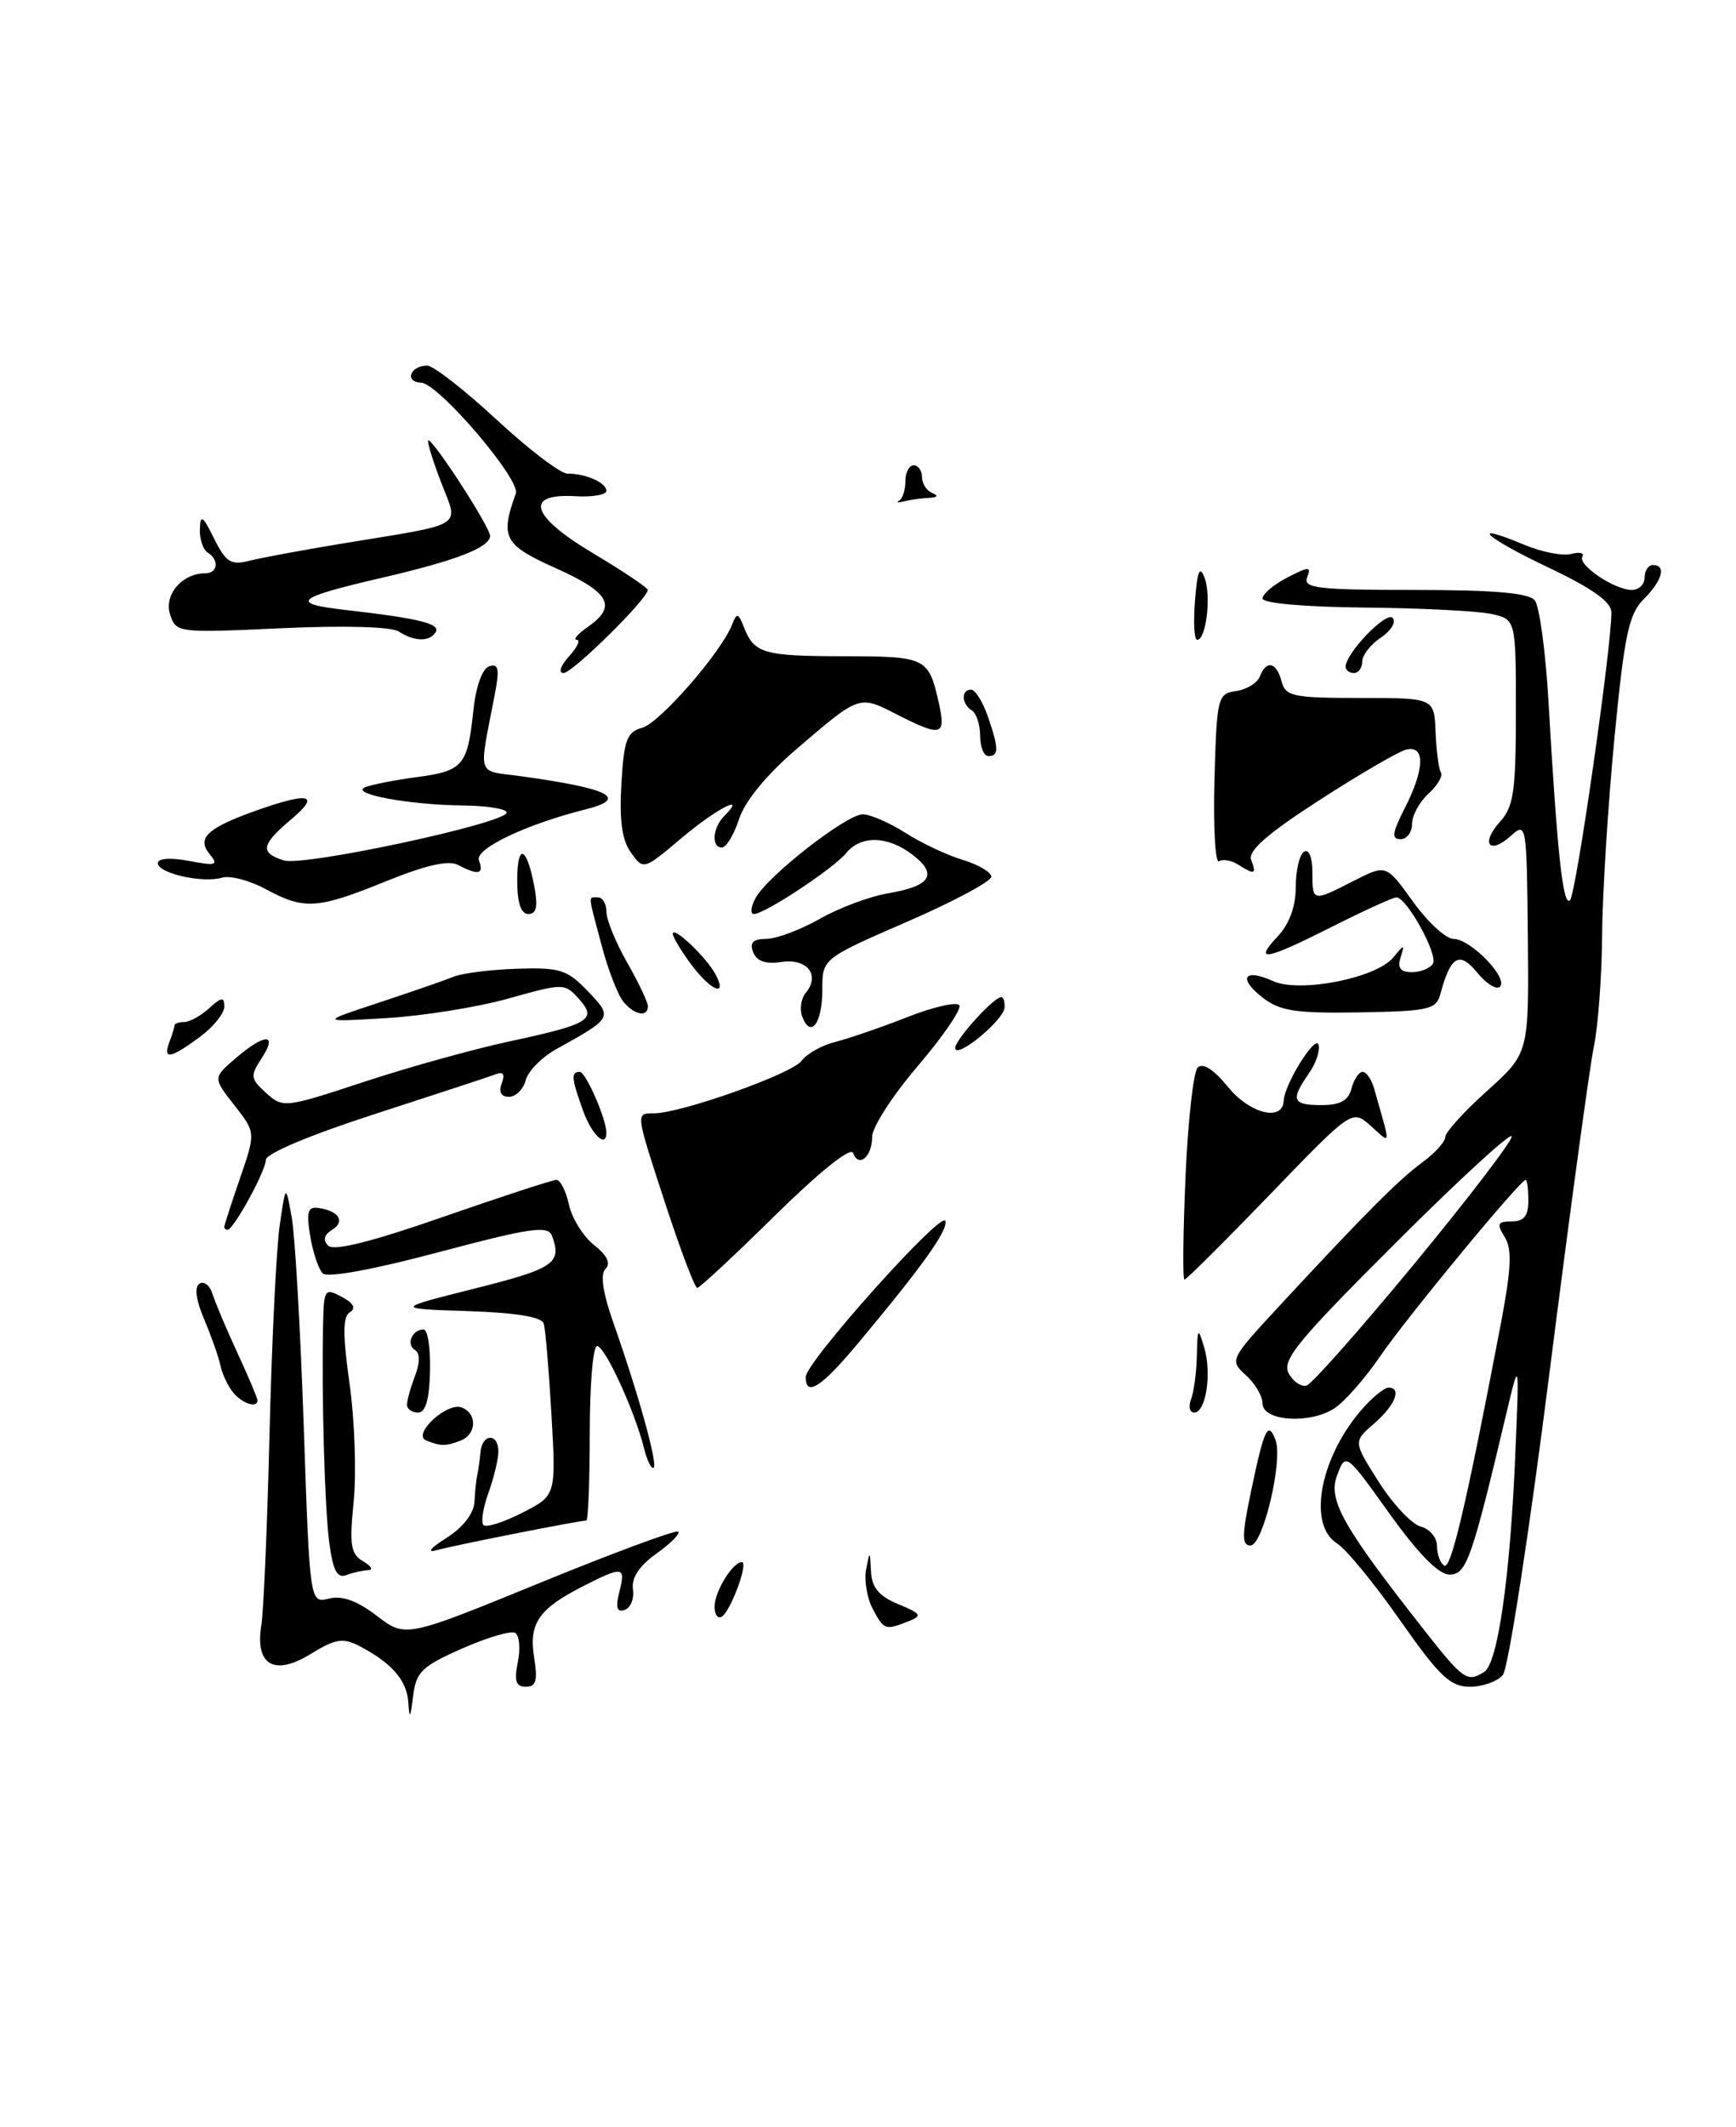 <?xml version="1.0" encoding="UTF-8" standalone="no"?>
<!DOCTYPE svg PUBLIC "-//W3C//DTD SVG 1.1//EN" "http://www.w3.org/Graphics/SVG/1.1/DTD/svg11.dtd" >
<svg xmlns="http://www.w3.org/2000/svg" xmlns:xlink="http://www.w3.org/1999/xlink" version="1.1" viewBox="0 0 209 256">
 <g >
 <path fill="currentColor"
d=" M 103.23 161.75 C 111.05 152.40 114.17 148.02 113.81 146.94 C 113.38 145.64 97.00 163.94 97.00 165.72 C 97.00 168.16 98.87 166.97 103.23 161.75 Z  M 49.16 204.90 C 48.99 202.22 47.16 200.12 43.21 198.07 C 41.29 197.08 40.35 197.24 37.43 199.04 C 33.03 201.76 30.69 200.41 31.46 195.61 C 31.74 193.90 32.18 183.50 32.45 172.50 C 32.72 161.50 33.27 150.25 33.67 147.50 C 34.40 142.50 34.40 142.50 35.12 146.50 C 35.52 148.70 36.17 160.05 36.57 171.73 C 37.30 192.96 37.30 192.96 39.60 192.39 C 41.17 191.99 42.98 192.64 45.36 194.46 C 48.83 197.11 48.83 197.11 65.02 190.49 C 73.92 186.85 81.41 184.08 81.66 184.33 C 81.91 184.58 80.72 185.78 79.01 186.99 C 76.95 188.46 76.01 189.89 76.20 191.26 C 76.37 192.39 75.92 193.51 75.21 193.75 C 74.27 194.08 74.09 193.48 74.56 191.60 C 75.35 188.49 75.02 188.44 70.14 190.93 C 64.83 193.64 63.64 195.39 64.31 199.51 C 64.75 202.25 64.54 203.00 63.31 203.00 C 62.11 203.00 61.89 202.31 62.34 200.04 C 62.67 198.41 62.53 196.83 62.03 196.52 C 61.54 196.22 58.66 197.06 55.64 198.40 C 50.77 200.55 50.09 201.21 49.73 204.16 C 49.41 206.79 49.29 206.95 49.16 204.90 Z  M 168.55 194.99 C 165.47 190.58 162.05 186.43 160.97 185.75 C 157.30 183.46 158.99 175.04 164.29 169.25 C 165.42 168.01 166.72 167.00 167.17 167.00 C 168.81 167.00 167.95 169.14 165.46 171.30 C 162.91 173.50 162.91 173.50 166.00 178.36 C 167.70 181.03 169.97 183.44 171.04 183.72 C 172.12 184.00 173.00 185.05 173.00 186.06 C 173.00 187.06 173.39 188.12 173.87 188.42 C 174.69 188.93 176.51 181.16 180.63 159.62 C 181.95 152.71 182.07 150.33 181.15 148.87 C 180.16 147.28 180.28 147.00 181.99 147.00 C 183.47 147.00 184.00 146.34 184.00 144.50 C 184.00 143.12 183.85 142.00 183.68 142.00 C 183.02 142.00 169.26 158.67 166.13 163.27 C 164.34 165.89 161.88 168.69 160.65 169.49 C 157.70 171.43 152.00 171.04 152.00 168.90 C 152.00 168.03 151.10 166.49 149.99 165.50 C 148.01 163.70 148.05 163.62 154.10 157.09 C 164.42 145.96 168.39 141.98 171.25 139.88 C 172.76 138.77 174.00 137.40 174.00 136.83 C 174.00 136.27 176.27 133.77 179.04 131.28 C 184.07 126.75 184.07 126.75 183.94 112.81 C 183.81 99.15 183.77 98.90 181.90 100.59 C 179.30 102.94 178.21 101.53 180.59 98.90 C 182.23 97.09 182.50 95.22 182.50 85.66 C 182.50 74.53 182.50 74.53 179.50 73.88 C 177.85 73.53 170.99 73.18 164.25 73.12 C 157.05 73.05 152.00 72.60 152.00 72.03 C 152.00 71.49 153.34 70.36 154.97 69.51 C 157.61 68.15 157.88 68.15 157.37 69.49 C 156.87 70.79 158.65 71.00 170.27 71.00 C 179.85 71.00 184.05 71.36 184.77 72.25 C 185.34 72.94 186.08 78.45 186.43 84.50 C 187.48 102.79 188.18 109.22 189.02 108.34 C 189.75 107.58 194.01 77.95 194.00 73.70 C 194.00 72.45 191.72 70.82 186.46 68.32 C 178.75 64.66 176.65 62.70 183.50 65.56 C 185.59 66.44 188.14 66.94 189.15 66.67 C 190.17 66.40 190.78 66.55 190.51 66.98 C 189.90 67.98 194.38 71.00 196.46 71.00 C 197.31 71.00 198.00 70.33 198.00 69.50 C 198.00 68.67 198.45 68.00 199.00 68.00 C 200.64 68.00 200.14 69.86 197.89 72.11 C 196.09 73.91 195.56 76.43 194.36 88.86 C 193.59 96.91 192.92 107.55 192.88 112.50 C 192.85 117.45 192.40 123.53 191.88 126.00 C 191.37 128.47 188.96 146.17 186.53 165.33 C 184.10 184.49 181.58 200.80 180.93 201.58 C 180.29 202.36 178.50 203.00 176.96 203.00 C 174.60 203.00 173.29 201.75 168.55 194.99 Z  M 178.69 201.21 C 180.31 200.18 181.78 189.99 182.41 175.50 C 182.92 163.50 182.92 163.50 181.38 170.00 C 177.17 187.75 176.55 189.50 174.51 189.50 C 173.21 189.50 170.76 187.02 167.28 182.16 C 162.02 174.81 162.02 174.81 160.98 177.54 C 159.85 180.52 161.61 183.64 171.51 196.25 C 176.16 202.16 176.65 202.51 178.69 201.21 Z  M 170.25 152.13 C 176.71 144.30 182.00 137.39 182.00 136.77 C 182.00 136.15 175.73 141.89 168.08 149.53 C 156.25 161.33 154.30 163.70 155.14 165.27 C 155.69 166.29 156.67 166.95 157.32 166.74 C 157.97 166.53 163.79 159.95 170.25 152.13 Z  M 105.08 193.65 C 104.39 192.36 104.03 190.22 104.27 188.90 C 104.72 186.56 104.73 186.57 104.86 189.13 C 104.96 191.07 105.82 192.10 108.15 193.06 C 110.92 194.21 111.07 194.46 109.40 195.11 C 106.56 196.23 106.44 196.19 105.08 193.65 Z  M 86.03 193.31 C 86.06 191.49 88.22 188.00 89.31 188.00 C 90.15 188.00 87.98 193.89 86.90 194.56 C 86.41 194.87 86.01 194.30 86.03 193.31 Z  M 39.66 185.81 C 39.09 181.65 38.70 168.05 38.90 159.21 C 38.99 155.16 39.11 154.99 41.14 156.07 C 42.56 156.83 42.89 157.45 42.12 157.93 C 41.26 158.46 41.25 160.62 42.09 166.57 C 42.70 170.93 42.92 177.28 42.58 180.69 C 42.05 185.96 42.22 187.03 43.73 187.91 C 44.70 188.48 44.97 188.95 44.33 188.97 C 43.69 188.99 42.51 189.25 41.70 189.56 C 40.61 189.98 40.10 189.04 39.66 185.81 Z  M 53.75 185.09 C 55.74 183.83 57.04 182.15 57.12 180.76 C 57.18 179.52 57.34 178.05 57.46 177.50 C 57.59 176.95 57.76 175.71 57.85 174.75 C 58.04 172.51 60.00 172.45 60.00 174.68 C 60.00 175.60 59.46 177.84 58.81 179.65 C 58.15 181.47 57.88 183.22 58.21 183.54 C 58.54 183.87 60.64 183.21 62.88 182.06 C 66.95 179.99 66.95 179.99 66.39 170.24 C 66.08 164.88 65.67 159.96 65.46 159.29 C 65.22 158.49 62.09 157.98 56.30 157.79 C 47.50 157.50 47.50 157.50 57.25 155.05 C 66.73 152.67 67.70 152.00 66.44 148.70 C 65.96 147.46 63.79 147.78 52.82 150.70 C 44.88 152.81 39.41 153.81 38.85 153.25 C 38.34 152.74 37.67 150.71 37.34 148.73 C 36.87 145.82 37.06 145.19 38.35 145.38 C 40.81 145.74 41.60 147.01 39.98 148.01 C 39.00 148.62 38.85 149.25 39.52 149.92 C 40.19 150.59 44.75 149.45 53.33 146.46 C 60.37 144.01 66.52 142.00 66.99 142.00 C 67.46 142.00 68.14 143.34 68.50 144.99 C 68.86 146.63 70.22 148.81 71.52 149.84 C 73.09 151.07 73.56 152.04 72.90 152.70 C 72.25 153.35 72.56 155.52 73.81 159.09 C 76.87 167.78 79.19 176.14 78.70 176.63 C 78.45 176.89 77.92 175.83 77.54 174.30 C 76.40 169.77 72.83 162.00 71.88 162.00 C 71.39 162.00 71.00 166.72 71.00 172.50 C 71.00 178.28 70.81 183.00 70.59 183.00 C 69.72 183.00 54.59 185.99 52.60 186.56 C 51.33 186.92 51.79 186.33 53.75 185.09 Z  M 150.65 179.31 C 152.20 171.92 152.66 170.96 153.56 173.30 C 154.49 175.73 152.06 186.00 150.55 186.00 C 149.48 186.00 149.50 184.77 150.65 179.31 Z  M 51.31 173.36 C 49.57 172.65 53.80 168.71 55.58 169.39 C 57.49 170.12 57.39 172.64 55.42 173.39 C 53.66 174.07 53.04 174.06 51.31 173.36 Z  M 49.00 169.07 C 49.00 168.55 49.43 166.99 49.96 165.60 C 50.58 163.97 50.58 162.86 49.95 162.47 C 48.86 161.79 49.62 160.00 51.00 160.00 C 51.49 160.00 51.84 162.25 51.77 165.00 C 51.69 168.44 51.24 170.00 50.33 170.00 C 49.60 170.00 49.00 169.58 49.00 169.07 Z  M 143.39 168.42 C 143.73 167.55 144.04 165.19 144.09 163.17 C 144.17 159.76 144.23 159.69 144.97 162.14 C 145.91 165.25 145.19 170.00 143.78 170.00 C 143.23 170.00 143.06 169.29 143.39 168.42 Z  M 28.08 167.60 C 27.45 166.83 26.75 165.37 26.54 164.35 C 26.33 163.33 25.45 160.84 24.59 158.80 C 23.59 156.46 23.38 154.88 24.02 154.49 C 24.56 154.15 25.26 154.69 25.57 155.69 C 25.88 156.68 27.22 159.87 28.56 162.77 C 29.90 165.67 31.00 168.26 31.00 168.52 C 31.00 169.51 29.20 168.95 28.08 167.60 Z  M 80.21 145.20 C 76.46 133.74 76.49 134.00 78.75 133.99 C 82.05 133.96 95.36 129.23 96.49 127.68 C 97.11 126.83 98.94 125.80 100.55 125.40 C 102.17 124.99 106.07 123.65 109.23 122.41 C 112.39 121.17 115.21 120.53 115.50 120.99 C 115.78 121.45 113.53 124.73 110.51 128.28 C 107.48 131.82 105.00 135.66 105.00 136.80 C 105.00 139.22 103.39 140.59 102.70 138.76 C 102.42 138.00 98.66 141.02 93.34 146.25 C 88.46 151.06 84.23 155.00 83.94 155.00 C 83.66 155.00 81.98 150.59 80.21 145.20 Z  M 142.72 141.75 C 143.01 135.01 143.67 129.05 144.18 128.50 C 144.80 127.85 146.09 128.67 147.88 130.86 C 150.48 134.04 154.43 135.01 154.54 132.49 C 154.63 130.51 158.33 124.53 158.74 125.72 C 158.96 126.40 158.44 127.96 157.57 129.20 C 155.34 132.39 155.59 133.00 159.09 133.00 C 161.35 133.00 162.33 132.46 162.71 131.00 C 163.00 129.90 163.60 129.00 164.05 129.00 C 164.50 129.00 165.12 129.90 165.43 131.00 C 167.48 138.21 167.52 137.73 165.03 135.50 C 162.79 133.50 162.79 133.50 152.90 143.75 C 147.46 149.39 142.83 154.00 142.60 154.00 C 142.37 154.00 142.43 148.49 142.72 141.75 Z  M 27.00 147.66 C 27.00 147.47 27.85 144.84 28.89 141.81 C 30.79 136.30 30.79 136.30 28.21 133.01 C 25.63 129.71 25.63 129.71 28.37 127.36 C 31.88 124.34 33.49 124.33 31.51 127.34 C 30.10 129.49 30.14 129.82 32.04 131.54 C 34.06 133.37 34.30 133.34 43.80 130.21 C 49.14 128.45 56.95 126.28 61.16 125.37 C 71.02 123.26 71.94 122.70 69.68 120.20 C 67.98 118.32 67.84 118.31 61.22 120.17 C 57.53 121.21 50.90 122.27 46.50 122.53 C 38.50 123.01 38.50 123.01 45.64 120.66 C 49.56 119.36 53.61 117.96 54.64 117.54 C 55.66 117.12 59.09 116.69 62.25 116.59 C 67.41 116.42 68.29 116.70 70.75 119.27 C 73.80 122.46 73.79 122.48 66.98 126.26 C 65.24 127.23 63.57 128.91 63.29 130.01 C 63.00 131.10 62.10 132.00 61.28 132.00 C 60.32 132.00 60.01 131.43 60.40 130.39 C 60.82 129.31 60.59 128.94 59.71 129.28 C 58.99 129.56 52.45 131.70 45.20 134.05 C 37.32 136.60 32.00 138.83 32.00 139.60 C 32.00 140.92 28.12 148.00 27.40 148.00 C 27.18 148.00 27.00 147.85 27.00 147.66 Z  M 70.20 133.68 C 68.79 129.77 68.72 129.00 69.80 129.00 C 70.52 129.00 73.00 134.67 73.00 136.32 C 73.00 138.24 71.25 136.59 70.20 133.68 Z  M 20.39 125.42 C 20.73 124.55 21.00 123.65 21.00 123.42 C 21.00 123.19 21.53 123.00 22.17 123.00 C 22.82 123.00 24.17 122.26 25.17 121.35 C 26.69 119.97 27.00 119.94 27.00 121.16 C 27.00 121.96 25.67 123.61 24.04 124.81 C 20.53 127.41 19.57 127.57 20.39 125.42 Z  M 115.00 126.12 C 115.00 125.12 119.64 120.00 120.55 120.00 C 120.80 120.00 120.98 120.56 120.94 121.25 C 120.88 122.77 115.00 127.58 115.00 126.12 Z  M 96.59 122.37 C 96.25 121.48 96.43 120.19 97.00 119.50 C 98.78 117.36 97.19 115.32 94.10 115.77 C 92.17 116.06 91.09 115.68 90.67 114.59 C 90.23 113.43 90.67 113.00 92.28 112.99 C 93.50 112.98 96.38 111.90 98.68 110.59 C 100.97 109.28 104.68 107.89 106.92 107.51 C 112.04 106.65 112.95 105.24 109.89 102.89 C 106.90 100.58 103.66 100.49 101.87 102.67 C 100.33 104.54 92.07 110.00 90.77 110.00 C 90.31 110.00 90.39 109.14 90.95 108.10 C 92.36 105.45 101.91 98.00 103.88 98.00 C 104.77 98.01 107.08 99.01 109.00 100.23 C 110.92 101.46 114.02 102.92 115.89 103.48 C 117.75 104.04 119.31 104.95 119.35 105.50 C 119.39 106.05 114.83 108.49 109.21 110.93 C 99.00 115.37 99.00 115.37 99.00 119.12 C 99.00 123.15 97.61 125.03 96.59 122.37 Z  M 75.05 120.56 C 74.39 119.76 73.21 116.72 72.44 113.81 C 70.74 107.44 70.78 108.00 72.00 108.00 C 72.55 108.00 73.01 108.79 73.01 109.75 C 73.02 110.71 74.14 113.46 75.51 115.85 C 76.88 118.25 78.00 120.61 78.00 121.10 C 78.00 122.47 76.39 122.17 75.05 120.56 Z  M 152.01 120.06 C 149.00 117.73 149.78 116.49 153.25 118.07 C 156.47 119.53 165.68 117.73 167.74 115.23 C 169.09 113.59 169.13 113.60 168.61 115.25 C 168.22 116.50 168.61 117.00 169.97 117.00 C 171.02 117.00 172.17 116.54 172.51 115.98 C 173.17 114.91 169.36 108.00 168.11 108.00 C 167.71 108.00 164.26 109.57 160.44 111.50 C 152.31 115.59 150.85 115.86 153.83 112.69 C 155.23 111.19 156.00 109.09 156.00 106.74 C 156.00 104.75 156.45 102.84 157.00 102.50 C 157.58 102.14 158.00 103.16 158.00 104.94 C 158.00 108.56 157.99 108.56 162.98 106.01 C 166.89 104.02 166.89 104.02 170.11 108.51 C 171.89 110.98 174.08 113.00 175.00 113.00 C 177.04 113.00 181.62 117.71 180.58 118.75 C 180.17 119.16 178.94 118.40 177.84 117.05 C 175.71 114.43 174.64 115.04 173.42 119.59 C 172.91 121.50 172.08 121.69 163.68 121.84 C 155.99 121.97 154.10 121.68 152.01 120.06 Z  M 83.19 116.04 C 81.98 114.41 81.00 112.77 81.00 112.39 C 81.00 111.37 85.02 115.18 86.13 117.24 C 87.66 120.10 85.56 119.25 83.19 116.04 Z  M 62.27 105.94 C 62.27 101.37 63.42 101.82 64.34 106.75 C 64.78 109.10 64.58 110.00 63.61 110.00 C 62.71 110.00 62.27 108.66 62.27 105.94 Z  M 32.00 107.01 C 30.07 105.96 27.70 105.34 26.73 105.63 C 24.38 106.32 19.00 105.10 19.00 103.88 C 19.00 103.30 20.52 103.19 22.75 103.61 C 26.04 104.23 26.34 104.13 25.24 102.79 C 23.64 100.86 24.97 99.63 30.96 97.51 C 37.28 95.28 38.60 95.63 35.08 98.59 C 31.44 101.65 31.25 102.63 34.16 103.55 C 36.55 104.31 61.00 99.06 61.00 97.79 C 61.00 97.35 58.64 96.97 55.75 96.94 C 49.16 96.87 41.96 95.51 44.00 94.73 C 44.83 94.41 47.63 93.86 50.23 93.52 C 55.75 92.78 56.29 92.14 56.98 85.58 C 57.29 82.61 58.06 80.47 58.90 80.19 C 60.03 79.82 60.16 80.51 59.56 83.62 C 57.62 93.71 57.29 92.67 62.66 93.41 C 73.44 94.89 75.77 96.09 70.46 97.42 C 63.26 99.23 57.13 102.17 57.66 103.55 C 58.30 105.22 57.58 105.38 55.18 104.11 C 54.02 103.49 51.34 104.09 46.50 106.05 C 38.21 109.42 36.62 109.52 32.00 107.01 Z  M 75.96 102.61 C 74.88 101.11 74.55 98.71 74.81 94.34 C 75.12 89.03 75.47 88.09 77.33 87.58 C 79.44 86.99 86.86 78.48 88.14 75.16 C 88.71 73.70 88.88 73.75 89.57 75.50 C 90.80 78.65 91.92 78.97 101.69 78.98 C 111.53 79.00 111.79 79.13 113.03 84.62 C 113.92 88.58 113.35 88.73 107.93 85.96 C 103.40 83.65 103.52 83.61 95.81 90.22 C 92.31 93.22 89.69 96.41 88.99 98.54 C 88.36 100.45 87.43 102.00 86.92 102.00 C 85.61 102.00 85.78 99.62 87.20 98.20 C 90.03 95.37 86.24 97.33 82.05 100.86 C 77.49 104.71 77.46 104.72 75.96 102.61 Z  M 149.05 104.05 C 148.25 103.55 147.22 103.36 146.76 103.65 C 146.30 103.93 146.06 99.51 146.21 93.83 C 146.49 83.90 146.59 83.49 148.81 83.17 C 150.08 82.99 151.37 82.20 151.67 81.42 C 152.45 79.39 153.68 79.67 154.29 82.00 C 154.76 83.81 155.65 84.00 163.74 84.00 C 172.67 84.00 172.67 84.00 172.83 88.09 C 172.92 90.34 173.21 92.53 173.47 92.96 C 173.74 93.38 173.06 94.54 171.98 95.52 C 170.89 96.51 170.00 98.14 170.00 99.15 C 170.00 100.17 169.37 101.00 168.61 101.00 C 167.51 101.00 167.61 100.22 169.11 97.29 C 171.55 92.51 171.60 89.61 169.25 90.23 C 168.29 90.49 163.57 93.24 158.78 96.34 C 152.55 100.36 150.22 102.41 150.63 103.49 C 151.30 105.23 151.05 105.32 149.05 104.05 Z  M 118.00 88.56 C 118.00 87.22 117.55 85.84 117.00 85.50 C 115.75 84.73 115.69 83.00 116.90 83.00 C 117.40 83.00 118.30 84.42 118.90 86.15 C 120.26 90.04 120.28 91.00 119.00 91.00 C 118.45 91.00 118.00 89.90 118.00 88.56 Z  M 68.50 79.00 C 69.50 77.90 69.92 77.00 69.43 77.00 C 68.95 77.00 69.56 76.30 70.78 75.44 C 74.33 72.96 73.42 71.30 66.91 68.38 C 60.66 65.58 60.19 64.69 62.10 59.39 C 62.70 57.73 52.77 46.11 50.69 46.05 C 48.66 45.99 49.38 44.00 51.44 44.00 C 52.16 44.00 55.92 46.93 59.78 50.50 C 63.64 54.08 67.48 57.00 68.32 57.00 C 70.55 57.00 73.00 58.09 73.00 59.08 C 73.00 59.55 71.33 59.84 69.29 59.72 C 63.03 59.35 63.90 62.12 71.44 66.61 C 75.03 68.75 77.97 70.72 77.98 71.00 C 78.00 72.05 68.93 81.00 67.84 81.00 C 67.19 81.00 67.48 80.13 68.50 79.00 Z  M 162.00 80.25 C 162.02 78.61 166.87 73.55 167.66 74.36 C 168.12 74.83 167.49 75.90 166.25 76.73 C 165.01 77.56 164.00 78.86 164.00 79.62 C 164.00 80.38 163.55 81.00 163.00 81.00 C 162.45 81.00 162.00 80.66 162.00 80.25 Z  M 48.00 76.00 C 47.11 75.42 41.37 75.26 33.85 75.61 C 21.34 76.18 21.19 76.16 20.47 73.92 C 19.73 71.57 21.93 69.00 24.69 69.00 C 26.23 69.00 26.43 67.39 25.00 66.50 C 24.45 66.16 24.03 64.90 24.06 63.69 C 24.12 61.86 24.40 62.04 25.78 64.83 C 27.19 67.66 27.81 68.05 29.97 67.50 C 31.36 67.15 36.32 66.22 41.00 65.45 C 56.35 62.92 55.23 63.62 53.06 57.93 C 52.03 55.22 51.36 53.00 51.57 53.00 C 52.25 53.00 59.00 63.45 59.00 64.49 C 59.00 65.88 54.91 67.47 46.00 69.53 C 35.52 71.96 34.77 72.63 41.61 73.41 C 50.45 74.42 53.08 75.07 52.45 76.08 C 51.72 77.26 49.90 77.23 48.00 76.00 Z  M 143.87 72.25 C 144.16 68.65 144.44 68.00 145.03 69.56 C 145.84 71.74 145.21 77.00 144.13 77.00 C 143.77 77.00 143.66 74.86 143.87 72.25 Z  M 108.25 60.25 C 108.66 60.02 109.00 58.97 109.00 57.92 C 109.00 56.86 109.45 56.00 110.00 56.00 C 110.55 56.00 111.00 56.64 111.00 57.42 C 111.00 58.20 111.56 59.06 112.25 59.34 C 113.03 59.65 112.87 59.87 111.83 59.92 C 110.91 59.96 109.56 60.15 108.83 60.34 C 108.10 60.52 107.84 60.48 108.25 60.25 Z "/>
</g>
</svg>